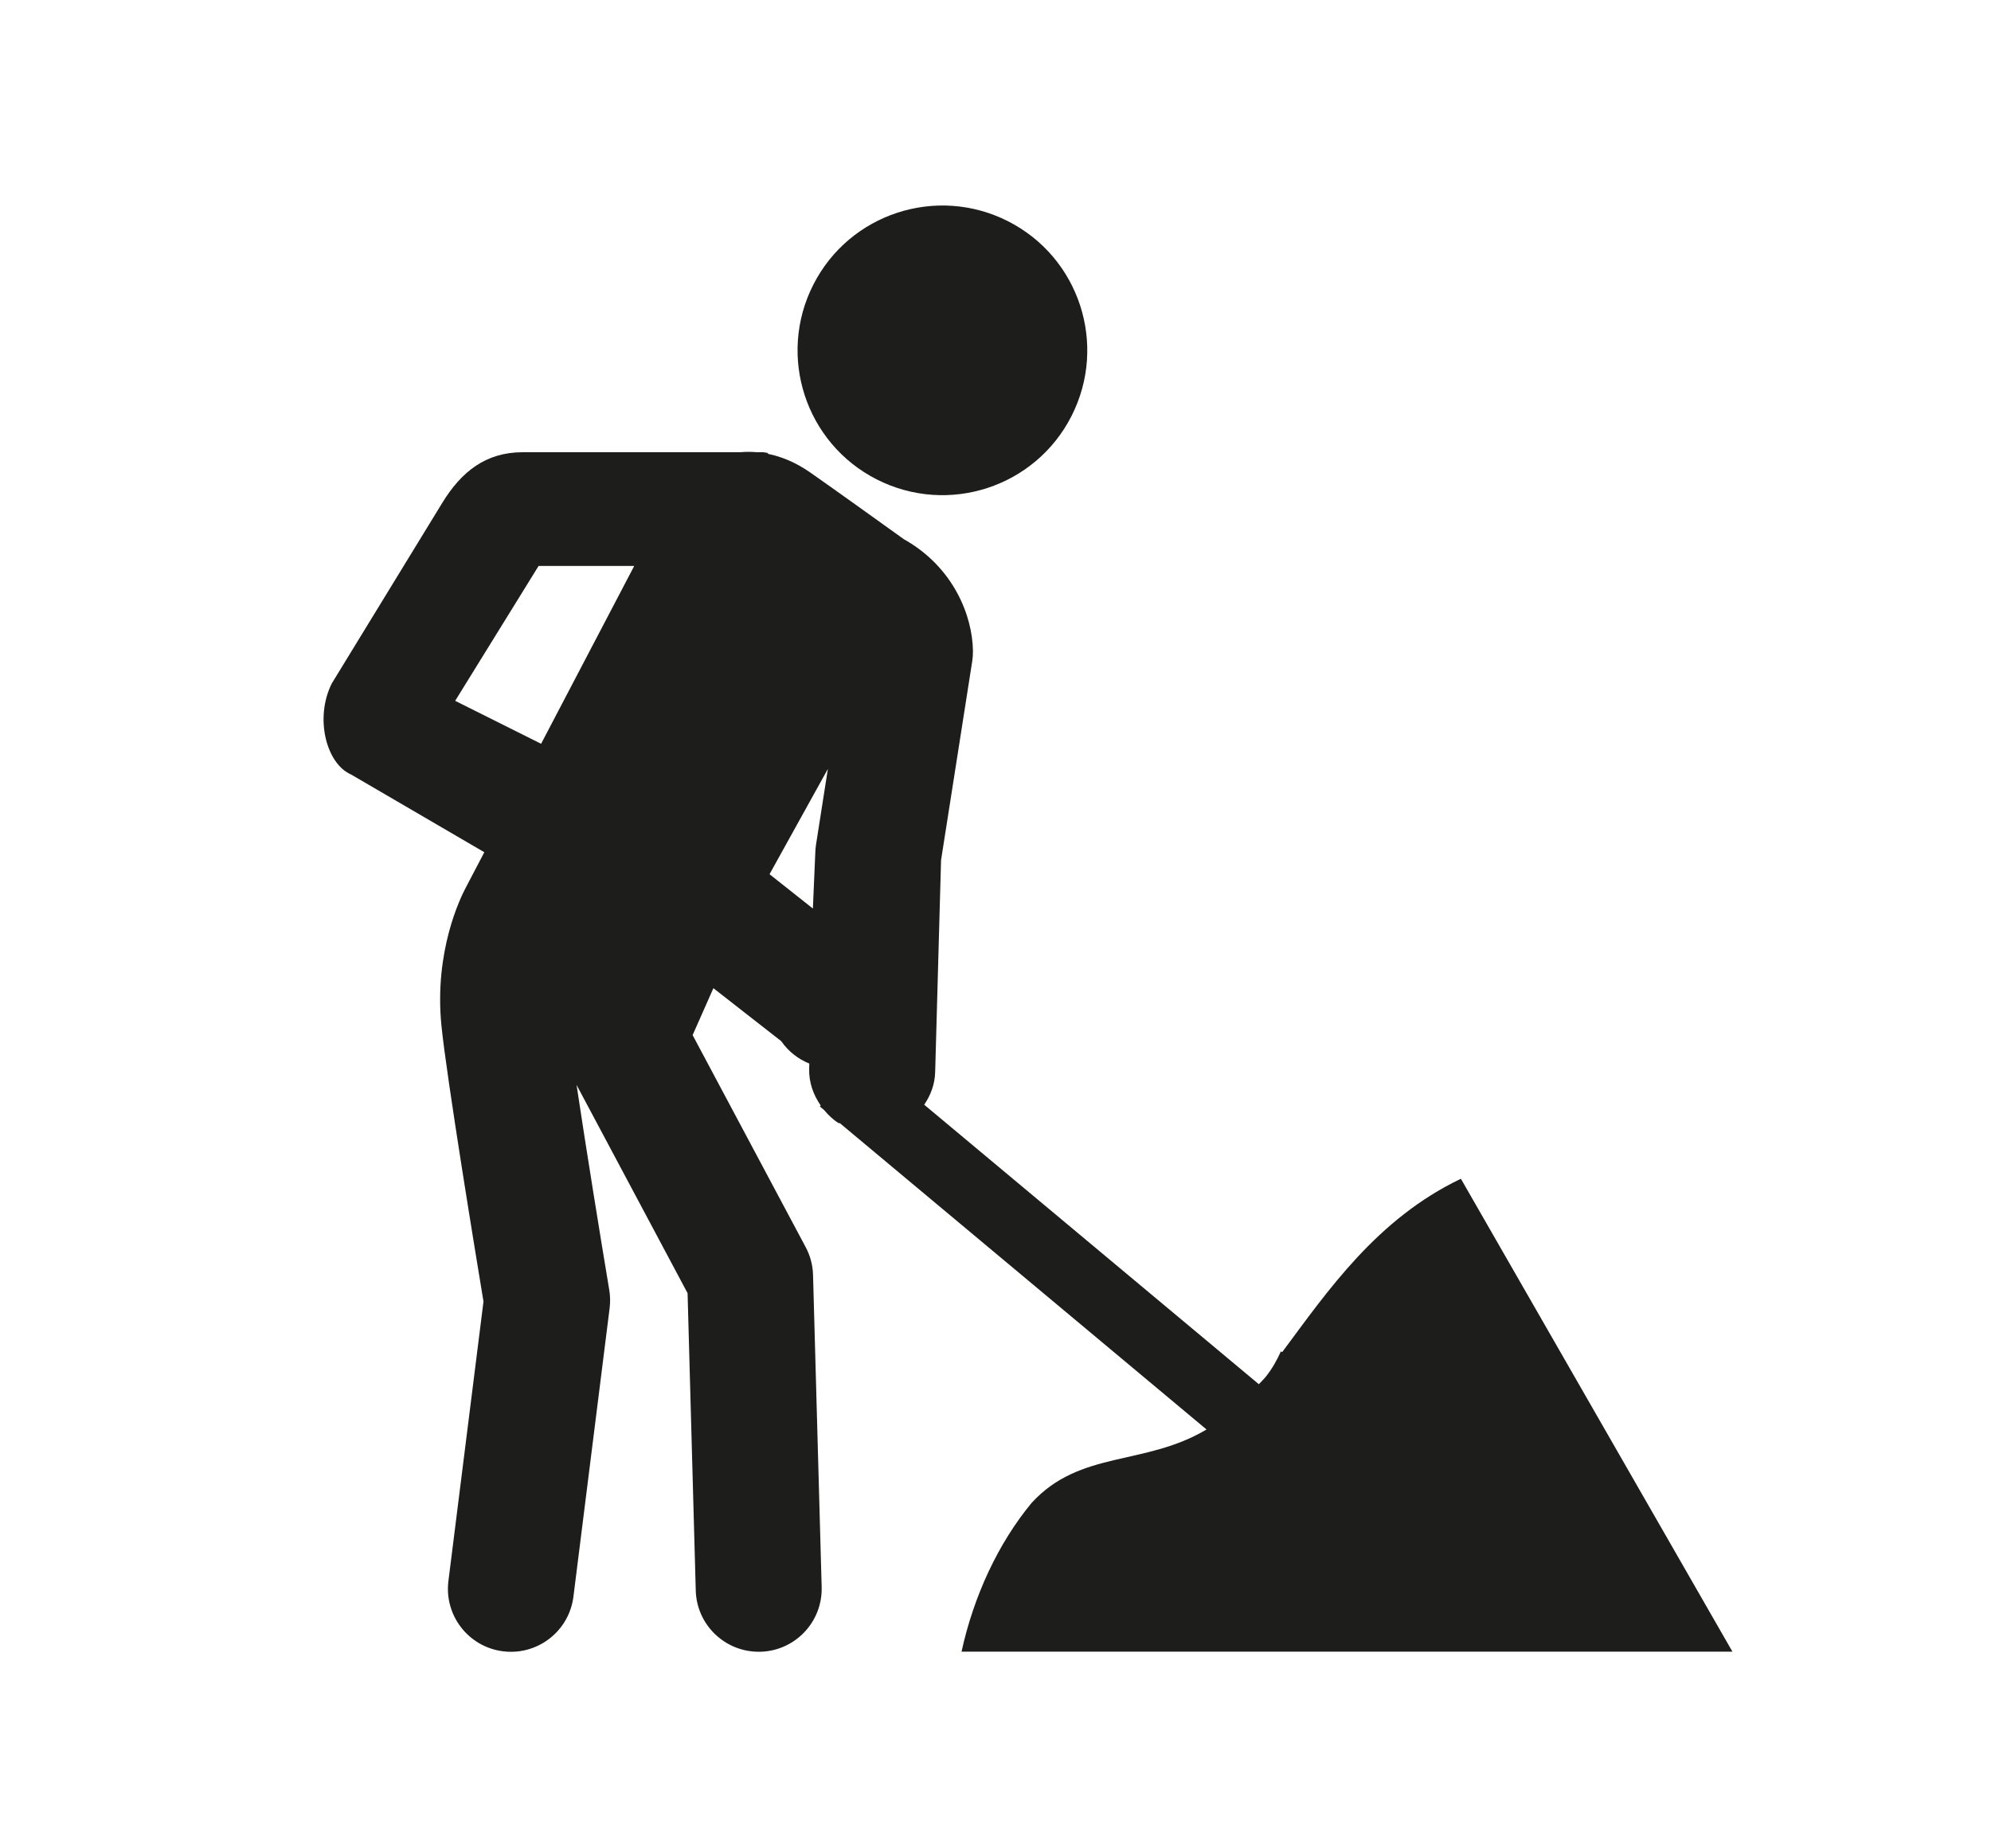 <?xml version="1.0" encoding="UTF-8"?><svg id="ds44-icons" xmlns="http://www.w3.org/2000/svg" viewBox="0 0 406.41 377.34"><defs><style>.cls-1{fill:#1d1d1b;}</style></defs><path class="cls-1" d="m196.28,337.22h157.35l-55.43-96.55c-17.17,8.22-27.18,22.89-36.48,35.4l-.26-.15c-.8,1.77-1.75,3.48-2.99,5.05-.47.6-1.01,1.1-1.51,1.65l-68.31-57.07c1.32-1.92,2.18-4.19,2.24-6.7l1.2-43.22,6.36-40.6c.11-.71.16-1.44.15-2.16-.09-7.01-3.87-17.05-14.12-22.79-2.98-2.15-15.11-10.84-19.03-13.57-3.09-2.16-5.99-3.29-8.66-3.84-.03-.06-.05-.13-.08-.19-.33-.03-.69-.15-1.01-.15h-1.21c-1.18-.1-2.3-.1-3.35,0h-44.43c-7.51,0-12.52,3.93-16.45,10.37l-22.53,36.83c-3.58,7.15-1.07,16.45,3.93,18.6l27.2,15.87-3.77,7.2c-1.11,2.08-6.48,13.01-4.99,28.12,1.03,10.47,7.12,47.55,8.59,56.42l-7.16,57.06c-.88,7.05,4.11,13.47,11.16,14.35.54.07,1.08.1,1.62.1,6.38,0,11.92-4.75,12.74-11.26l7.39-58.92c.15-1.24.13-2.48-.08-3.71-1.77-10.6-4.68-28.56-6.67-41.85l22.66,42.52,1.67,60.71c.19,6.98,5.91,12.5,12.84,12.5.12,0,.24,0,.36,0,7.1-.19,12.69-6.1,12.5-13.2l-1.76-63.73c-.05-1.99-.57-3.94-1.51-5.69l-23.07-43.28,4.24-9.58,13.84,10.81c1.48,2.13,3.5,3.68,5.74,4.58l-.03,1.02c-.08,2.82.85,5.38,2.35,7.53l-.17.21.85.71c.87,1.04,1.85,1.99,3,2.71.07,0,.13-.03.2-.04l74.88,62.57c-12.65,7.54-25.8,4.15-35.72,15.01-6.79,8.22-11.8,18.95-14.3,30.4Zm-85.83-185.36l-17.54-8.77,17.03-27.54h19.52l-19.01,36.31Zm55.97,22.23l-.49,11.41-8.85-7.01,11.91-21.5-2.42,15.46c-.08.54-.13,1.09-.15,1.64Z"/><path class="cls-1" d="m178.98,97.89c14.56,7.39,32.36,1.59,39.75-12.97,7.39-14.56,1.59-32.36-12.97-39.75-14.56-7.39-32.36-1.59-39.75,12.97-7.39,14.56-1.59,32.36,12.97,39.75Z"/></svg>